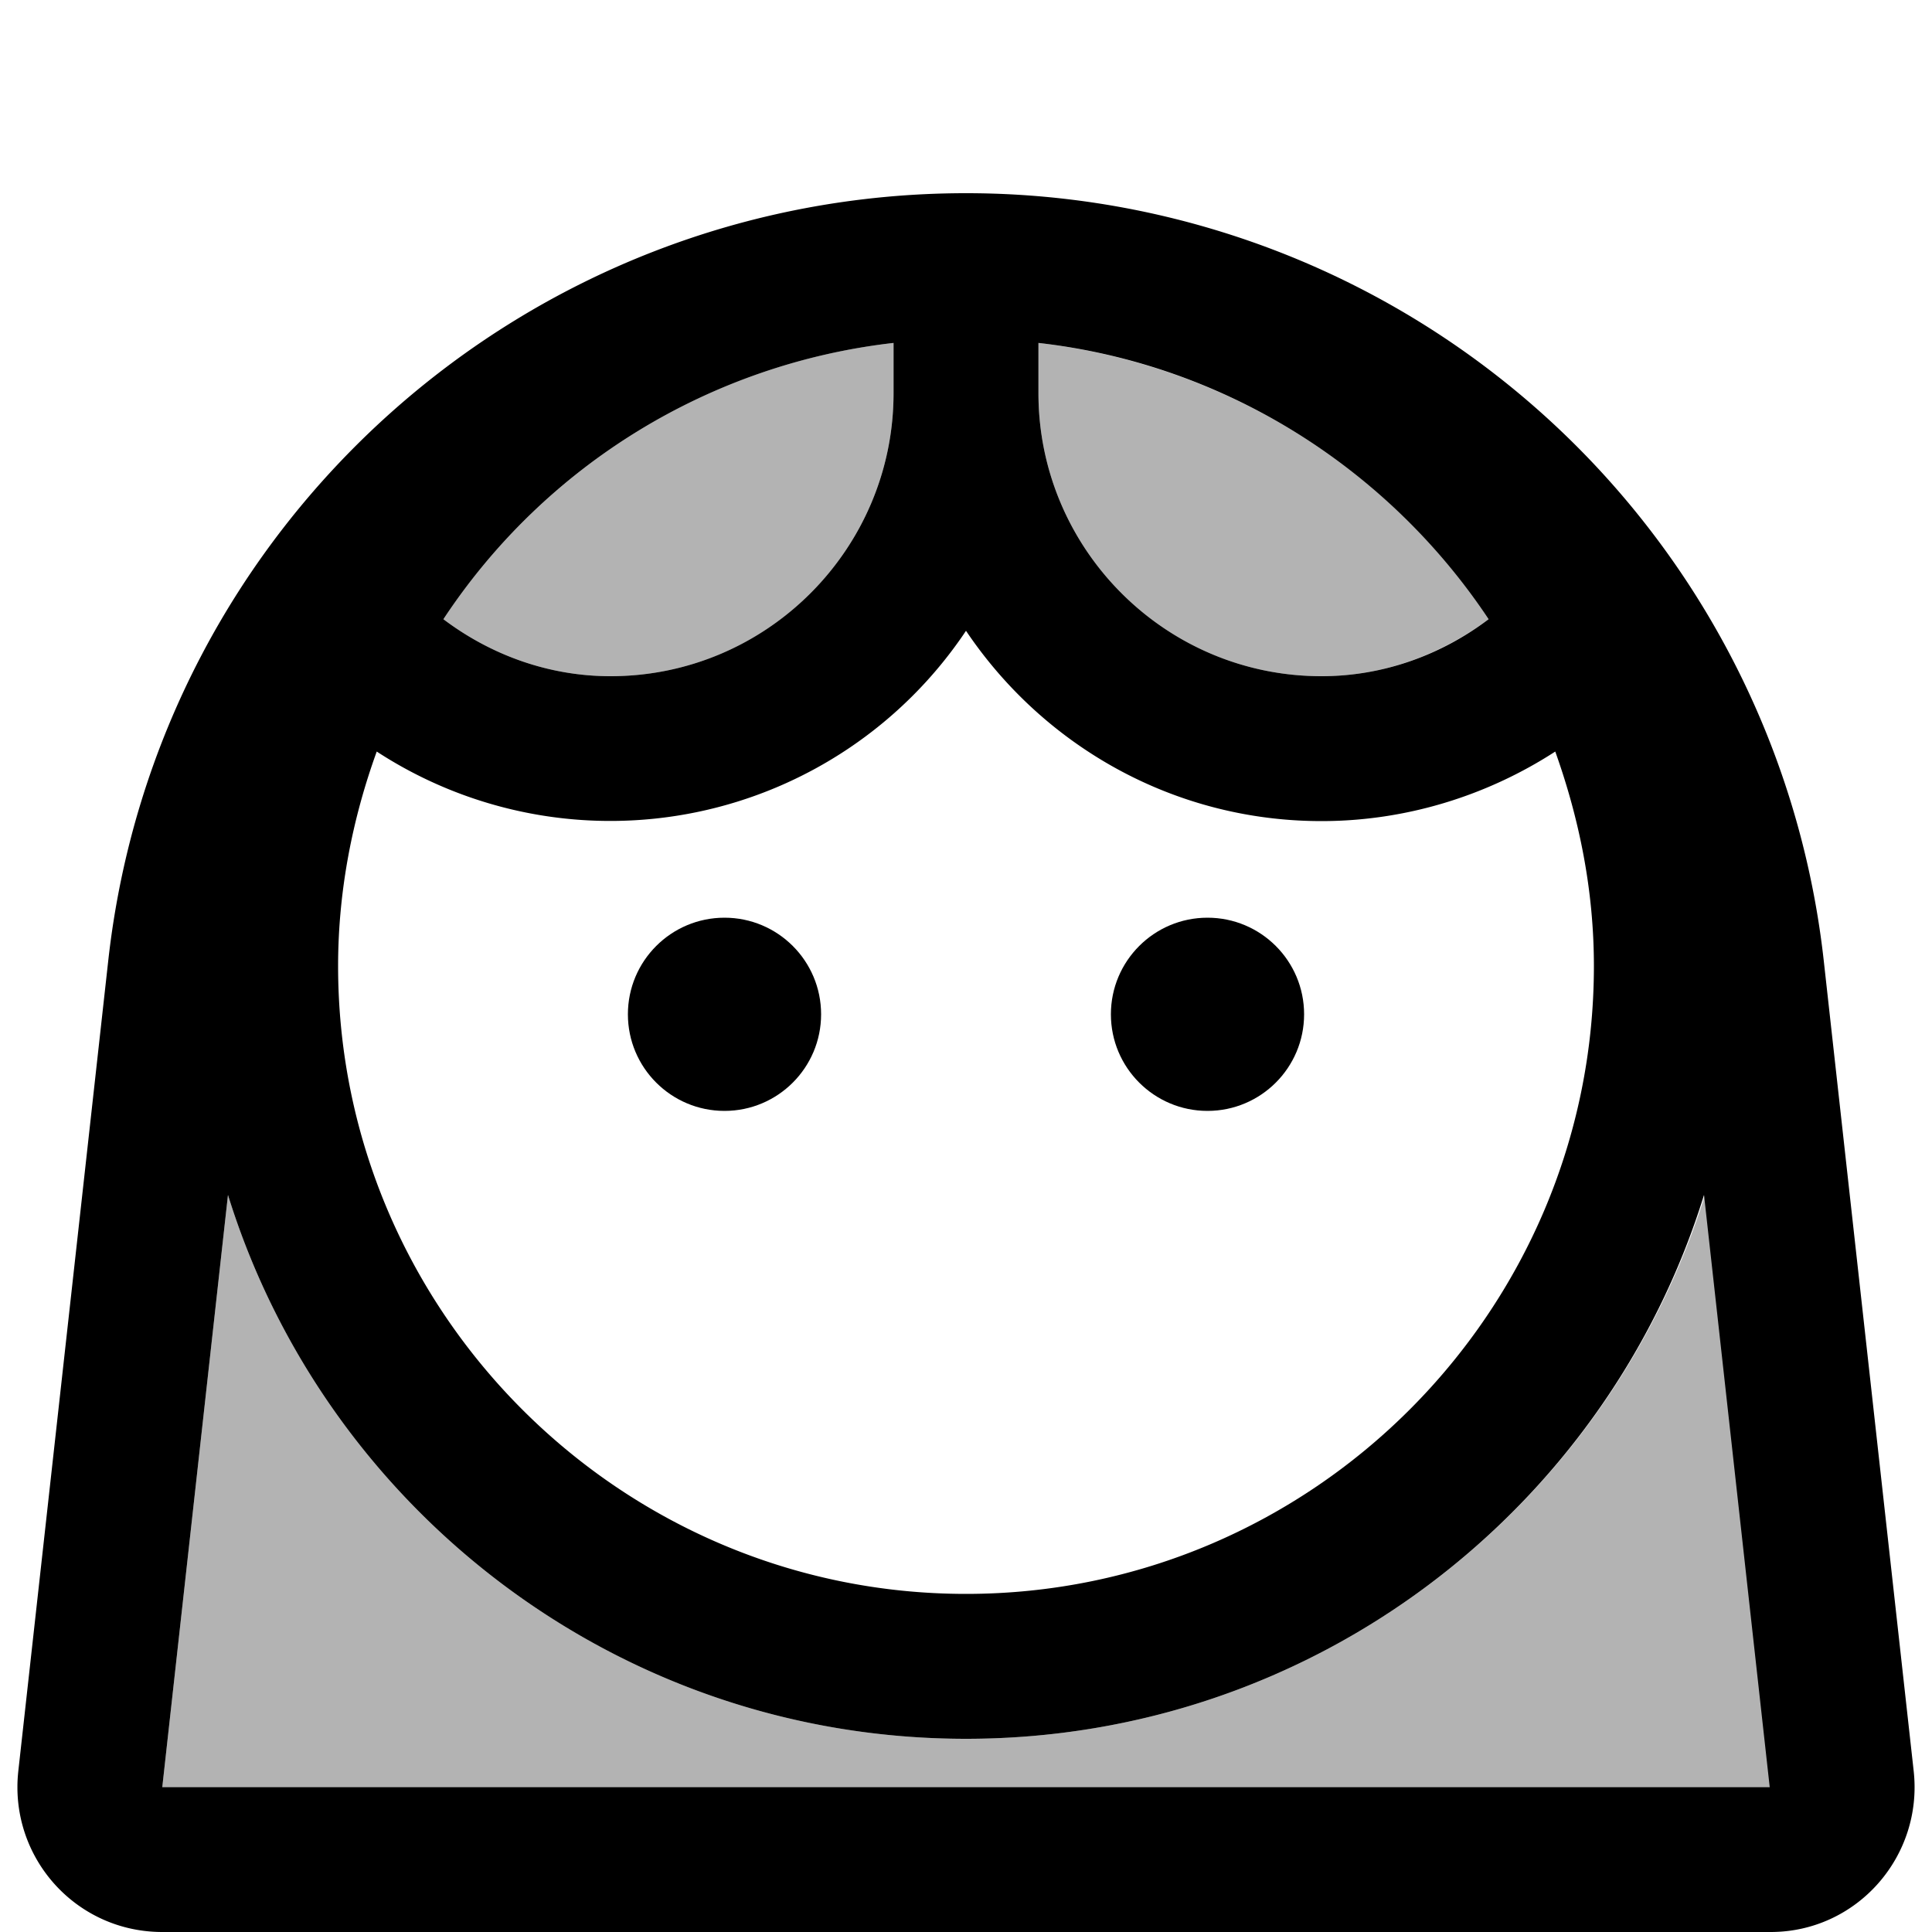 <svg xmlns="http://www.w3.org/2000/svg" width="20" height="20" viewBox="0 0 20 20"><path d="M9.25 4.07v-.52c-1.94.22-3.63 1.3-4.66 2.86.49.37 1.09.59 1.73.59 1.62 0 2.93-1.32 2.93-2.93zM13.68 7c.64 0 1.23-.22 1.73-.59a6.492 6.492 0 0 0-4.66-2.86v.52c0 1.61 1.31 2.93 2.93 2.93zM10 18c-3.59 0-6.63-2.37-7.64-5.63l-.68 6.13h16.65l-.68-6.13C16.63 15.63 13.59 18 10 18z" opacity=".3"/><circle cx="7.5" cy="10.5" r="1"/><circle cx="12.5" cy="10.5" r="1"/><path d="m19.81 18.33-.93-8.38A8.932 8.932 0 0 0 10 2C5.45 2 1.62 5.42 1.12 9.95l-.93 8.38C.09 19.22.78 20 1.68 20h16.65c.89 0 1.58-.78 1.48-1.67zM10.75 3.55c1.94.22 3.63 1.31 4.66 2.86-.49.37-1.09.59-1.73.59-1.62 0-2.93-1.32-2.93-2.93v-.52zm-1.5 0v.52C9.25 5.68 7.94 7 6.32 7c-.64 0-1.24-.22-1.73-.59a6.461 6.461 0 0 1 4.66-2.86zM3.9 7.78A4.428 4.428 0 0 0 10 6.53c.8 1.19 2.15 1.97 3.68 1.97.87 0 1.71-.26 2.42-.72.25.7.4 1.44.4 2.22 0 3.58-2.92 6.5-6.5 6.5S3.5 13.58 3.5 10c0-.78.15-1.53.4-2.22zM1.68 18.5l.68-6.13C3.37 15.63 6.41 18 10 18s6.63-2.37 7.64-5.63l.68 6.13H1.68z"/></svg>